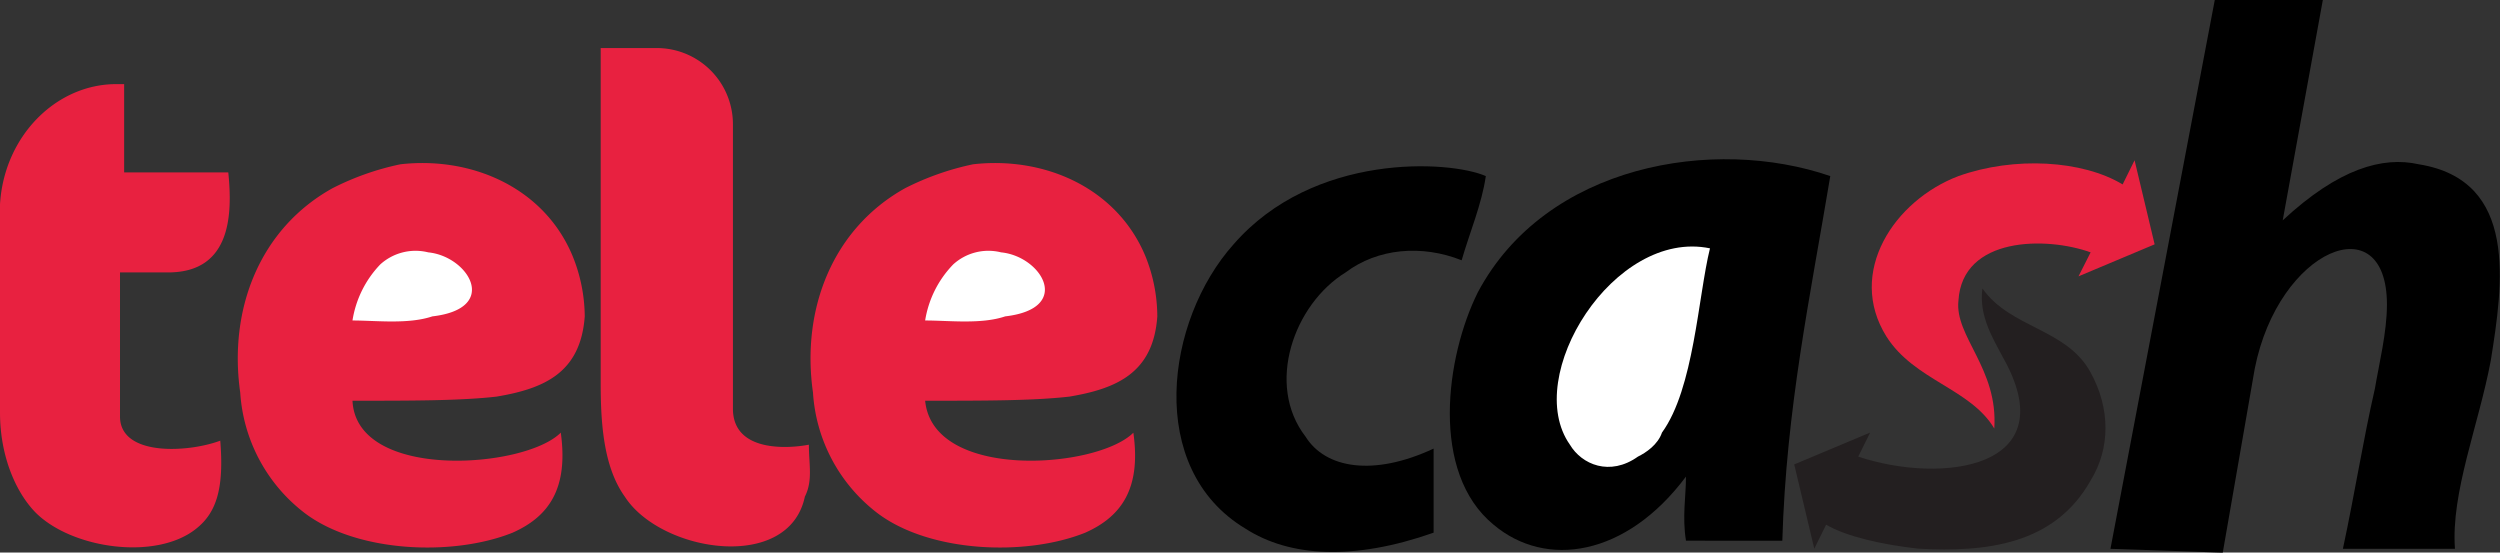 <svg id="Layer_1" data-name="Layer 1" xmlns="http://www.w3.org/2000/svg" viewBox="0 0 529.59 117.04"><rect x="0" y="0" width="529.59" height="117.04" fill="#333333" stroke="none"/><defs><style>.cls-1{fill:#e82140;}.cls-2{fill:#fff;}.cls-3{fill:#231f20;}</style></defs><path class="cls-1" d="M189.56,14.8h11A16.13,16.13,0,0,1,216.7,30.94V91.19c0,9.33,11.86,8.46,16.09,7.63,0,4.21.87,7.63-.85,11-3.38,16.13-30.52,11.84-38.15,0-4.23-5.93-5.1-14.43-5.1-23.74V14.8ZM86.05,22.44h1.69v18.7H109.8c.85,8.46.85,21.19-12.76,21.19H86.86V92.85c0,8.5,14.42,7.67,21.24,5.12.83,10.18-.83,15.26-5.09,18.64-8.5,6.82-26.31,4.27-34-3.38C64.85,109,61.44,101.35,61.44,92V47.9c.86-14.45,11.89-25.46,24.61-25.46m94.18,73.81c1.66,11.9-2.55,17.81-10.2,21.21-12.71,5.1-33.11,4.21-44.14-4.23a34.94,34.94,0,0,1-13.56-25.44C109.8,70,116.55,53,131.88,44.49a57.35,57.35,0,0,1,14.39-5.07c15.26-1.72,30.54,5.07,36.49,19.49a34.48,34.48,0,0,1,2.55,12.73c-.87,11.9-8.5,15.3-18.7,17-7.63.87-17.78.87-30.5.87.81,17,36.45,14.43,44.1,6.78Z" transform="translate(-61.44 -4.62)"/><path class="cls-2" d="M136.11,72.51A22.08,22.08,0,0,1,142,60.63a11.11,11.11,0,0,1,10.16-2.55c8.48.83,15.3,11.88.87,13.56-5.12,1.72-11.9.87-17,.87" transform="translate(-61.44 -4.62)"/><path class="cls-1" d="M301.52,96.25c1.7,11.9-2.55,17.81-10.18,21.21-12.71,5.1-33.11,4.21-44.14-4.23a34.85,34.85,0,0,1-13.54-25.44C231.13,70,237.89,53,253.17,44.49a58,58,0,0,1,14.41-5.07c15.26-1.72,30.52,5.07,36.51,19.49a34.42,34.42,0,0,1,2.51,12.73c-.83,11.9-8.5,15.3-18.64,17-7.65.87-17.81.87-30.54.87,1.66,17,36.43,14.43,44.1,6.78Z" transform="translate(-61.44 -4.62)"/><path class="cls-2" d="M257.42,72.51a22,22,0,0,1,5.95-11.88,11.07,11.07,0,0,1,10.14-2.55c8.54.83,15.3,11.88.87,13.56-5.08,1.72-11.88.87-17,.87" transform="translate(-61.44 -4.62)"/><path d="M365.13,117.46V99.65c-12.71,5.93-22.89,4.25-27.14-2.55-8.48-11-2.49-28,8.5-34.77,6.76-5.1,16.11-5.95,24.58-2.57,1.71-5.93,4.26-11.86,5.12-17.84-7.65-3.35-36.48-5.06-53.44,14.46-14.43,16.13-18.66,47.52,2.53,60.23,9.33,6,22.91,6.82,39.85.85" transform="translate(-61.44 -4.62)"/><path d="M418.59,105.58c0,4.25-.82,8.48,0,13.58H439c.83-28,5.91-51.75,10.16-77.24-24.61-8.47-60.25-2.5-74.67,24.64-6.76,13.6-10.17,38.17,3.38,49.24C388.9,125.07,405.9,122.56,418.59,105.58Z" transform="translate(-61.44 -4.62)"/><path class="cls-2" d="M423.69,57.23C403.35,53,383.82,84.37,394,98.82c2.51,4.21,8.47,6.76,14.41,2.53,1.7-.83,4.23-2.53,5.1-5.1,6.78-9.31,7.65-28.84,10.16-39" transform="translate(-61.44 -4.62)"/><path d="M508.51,120.88,530.61,4.62H553.5L545,51.3c11.84-11,21.19-13.6,28.82-11.88,21.21,3.4,17.83,25.46,15.26,41.57-2.55,13.62-8.48,28-7.59,39.89H557.75C560.3,109,562,98,564.53,86.94c.85-5.1,2.55-11.88,2.55-17.81,0-21.23-22.93-11.9-28,13.56l-6.78,39Z" transform="translate(-61.44 -4.62)"/><path class="cls-1" d="M483.9,95.4c.87-12.71-8.44-19.49-7.59-27.12.83-13.58,18.64-13.58,28-10.2l-2.57,5.08,16.13-6.78-4.25-17.81-2.53,5.12c-8.48-5.12-22.91-6-34.77-1.77-13.6,5.15-23.76,20.41-15.26,34,5.91,9.31,17.81,11,22.85,19.49" transform="translate(-61.44 -4.62)"/><path class="cls-3" d="M481.39,65.73c-.85,5.91,2.51,11,4.25,14.43,13.58,23.74-12.75,27.12-30.56,21.19l2.53-5.1L441.52,103l4.25,17.85,2.51-5.08c4.27,2.51,11.88,4.23,19.53,5.08,14.43.79,28.84-.85,36.49-14.43,4.21-6.8,4.21-15.26,0-22.91-5.08-9.33-17-9.33-22.93-17.81" transform="translate(-61.44 -4.62)"/></svg>